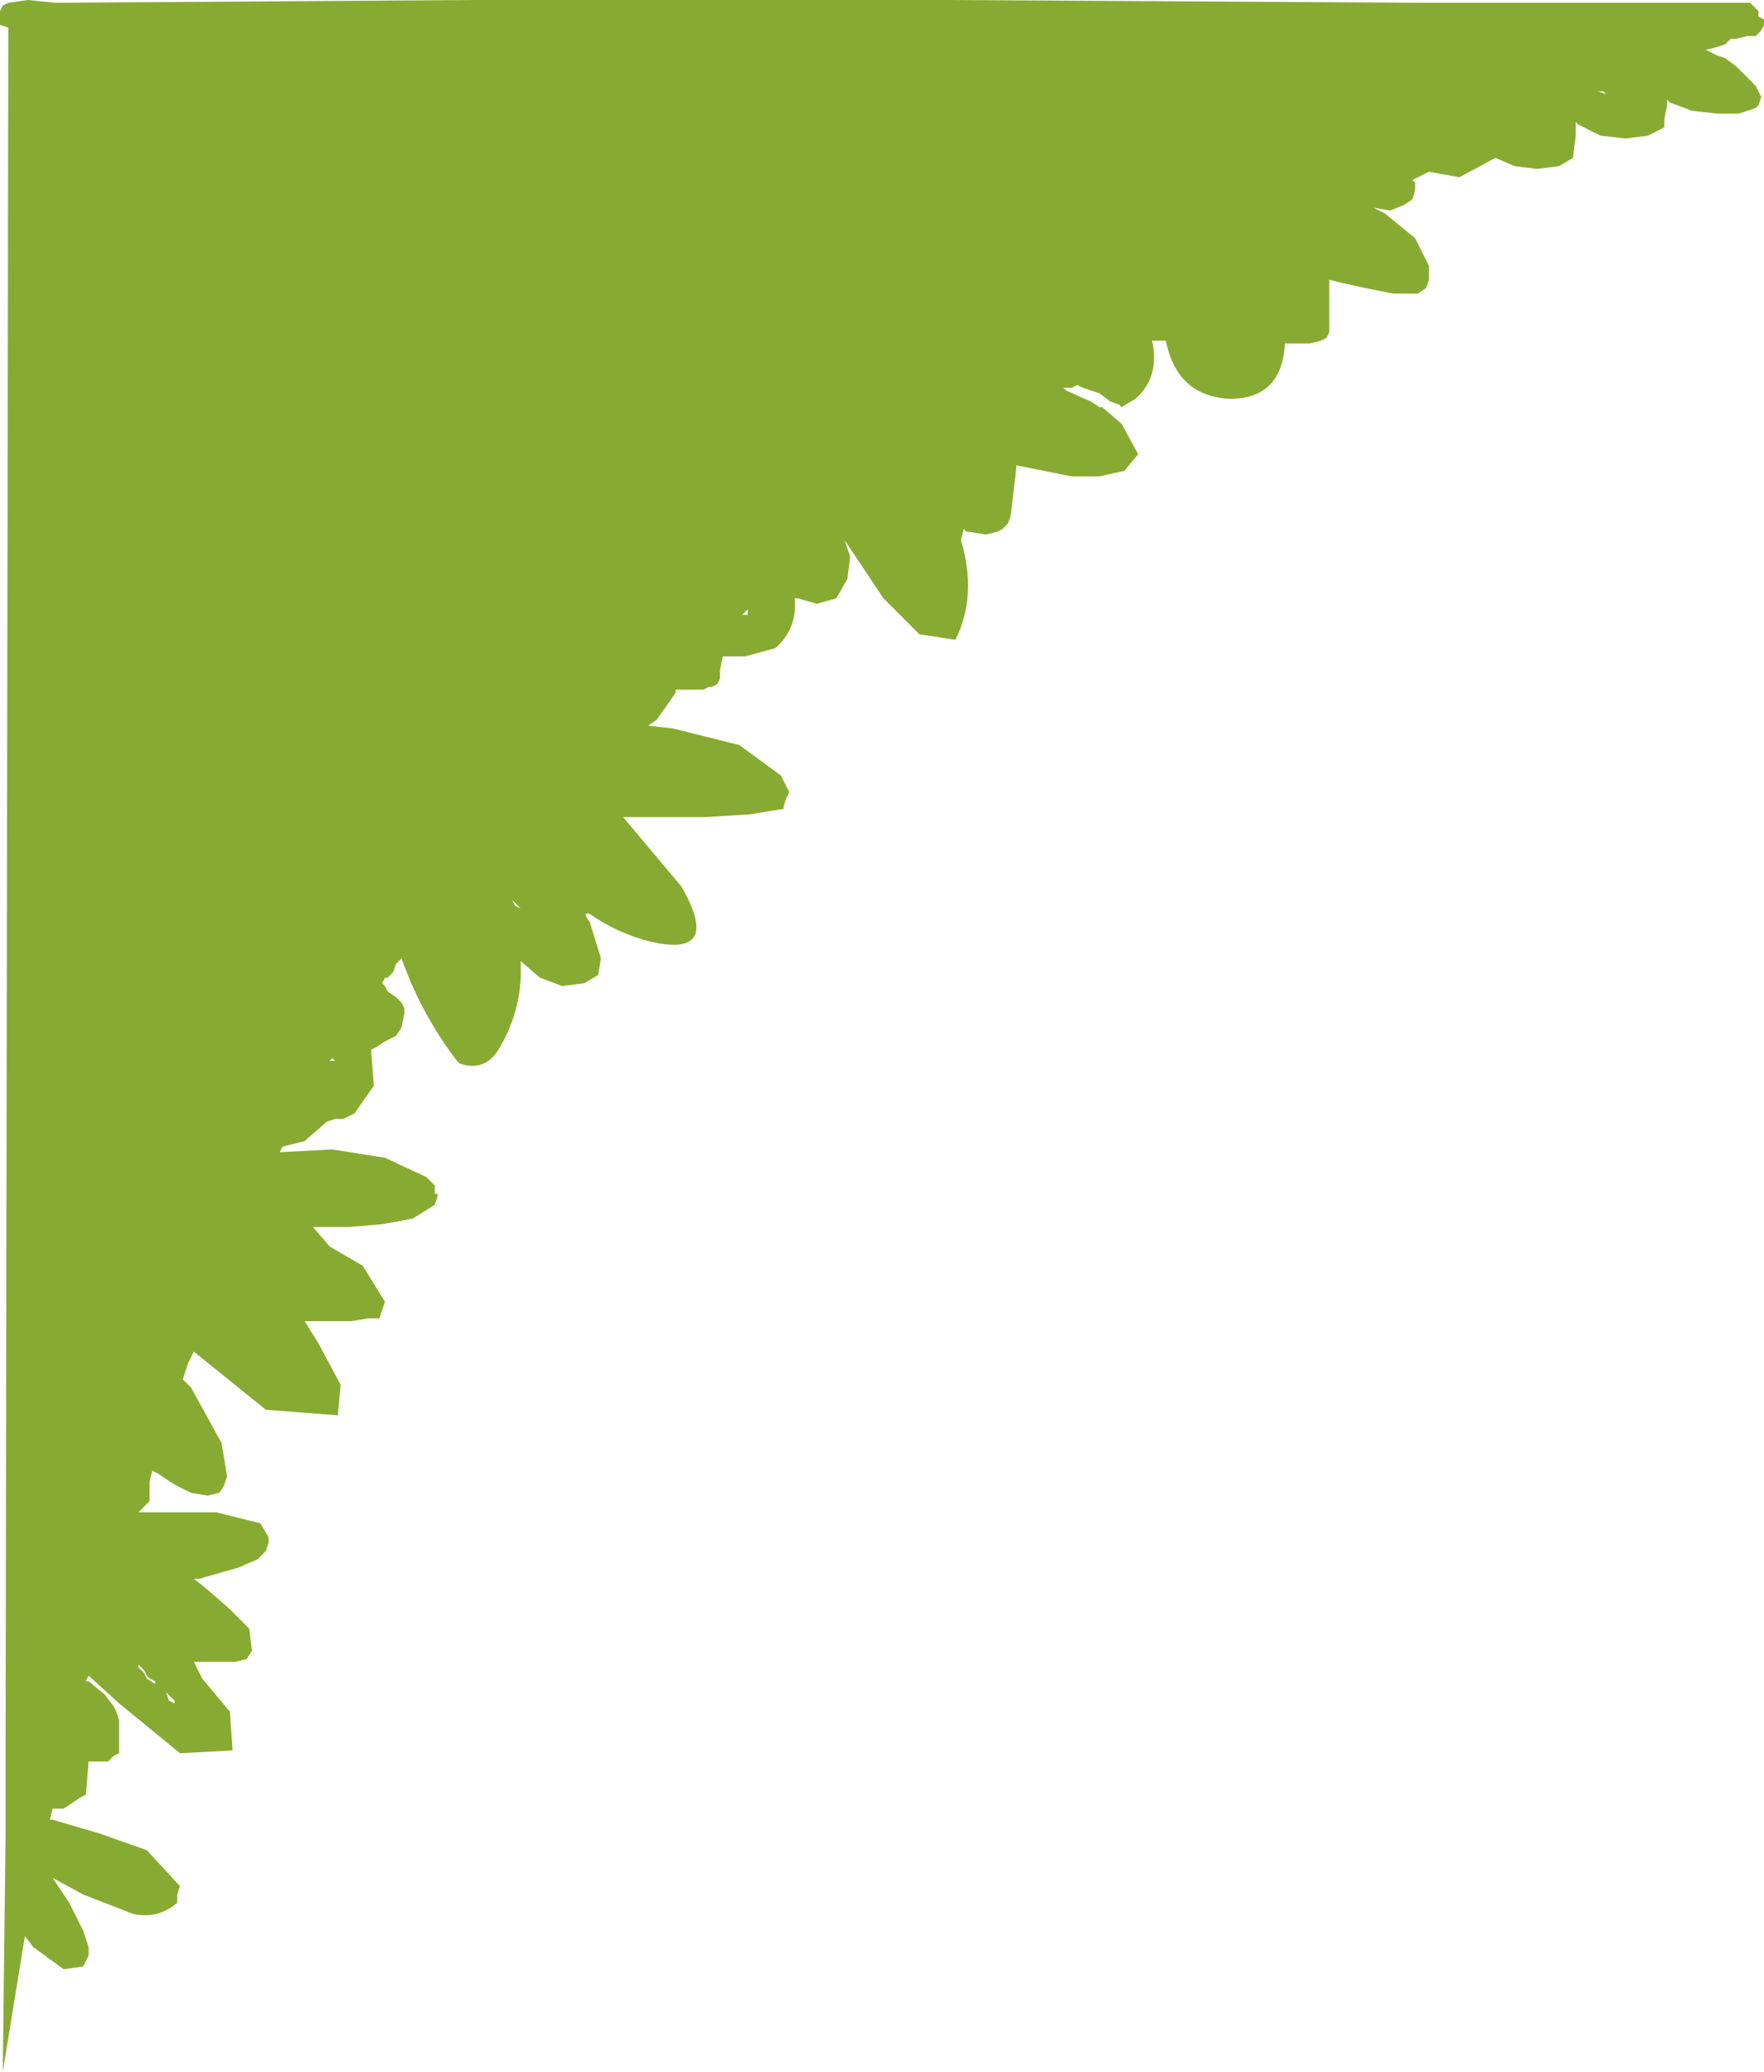 <?xml version="1.0" encoding="UTF-8" standalone="no"?>
<svg xmlns:xlink="http://www.w3.org/1999/xlink" height="37.4px" width="31.85px" xmlns="http://www.w3.org/2000/svg">
  <g transform="matrix(1.0, 0.0, 0.0, 1.0, 0.1, 0.05)">
    <path d="M17.0 -0.05 L25.6 0.0 31.05 0.0 31.5 0.0 31.55 0.05 31.65 0.15 31.65 0.25 31.75 0.3 31.75 0.4 31.7 0.5 31.6 0.6 31.55 0.6 31.45 0.6 31.25 0.65 31.15 0.65 31.05 0.75 30.9 0.8 30.7 0.85 30.9 0.95 31.05 1.0 31.25 1.15 31.6 1.5 31.7 1.7 31.65 1.85 31.6 1.9 31.3 2.0 31.05 2.0 30.9 2.0 30.45 1.95 30.05 1.8 30.0 1.75 30.0 1.85 29.95 2.1 29.95 2.25 29.65 2.4 29.25 2.45 28.8 2.4 28.4 2.2 28.35 2.15 28.35 2.4 28.3 2.8 28.05 2.95 27.65 3.0 27.25 2.95 26.9 2.8 26.25 3.15 25.7 3.05 25.4 3.2 25.45 3.25 25.45 3.4 25.4 3.55 25.25 3.65 25.0 3.75 24.7 3.7 24.9 3.8 25.45 4.25 25.7 4.75 25.7 5.0 25.65 5.15 25.5 5.25 25.05 5.25 24.55 5.15 24.1 5.05 23.9 5.0 23.9 5.05 23.9 5.15 23.9 5.95 23.85 6.05 23.75 6.1 23.55 6.15 23.3 6.15 23.1 6.15 Q23.05 7.15 22.1 7.15 21.15 7.1 20.95 6.1 L20.8 6.1 20.7 6.1 Q20.85 6.75 20.4 7.15 L20.15 7.3 20.1 7.25 19.95 7.2 19.75 7.05 19.45 6.95 19.35 6.9 19.25 6.95 19.1 6.95 19.15 7.0 19.6 7.2 19.75 7.3 19.8 7.3 20.15 7.6 20.45 8.15 20.2 8.45 19.75 8.55 19.7 8.55 19.25 8.55 18.75 8.45 18.25 8.35 18.25 8.4 18.15 9.25 18.1 9.4 18.05 9.45 18.0 9.5 17.9 9.55 17.7 9.6 17.4 9.55 17.35 9.55 17.3 9.5 17.25 9.7 Q17.55 10.7 17.15 11.5 L16.5 11.4 15.85 10.75 15.15 9.7 15.25 10.0 15.2 10.4 15.0 10.75 14.65 10.85 14.3 10.75 14.25 10.75 Q14.3 11.3 13.9 11.65 L13.35 11.8 13.2 11.8 13.0 11.8 12.95 11.8 12.9 12.05 12.9 12.2 12.85 12.3 12.75 12.35 12.7 12.35 12.6 12.4 12.5 12.4 12.3 12.4 12.1 12.4 12.1 12.45 12.0 12.6 11.75 12.95 11.6 13.05 12.05 13.1 13.25 13.4 14.0 13.95 14.15 14.25 14.1 14.35 14.05 14.5 14.05 14.55 13.45 14.65 12.65 14.7 11.9 14.7 11.15 14.7 12.2 15.95 Q12.95 17.25 11.65 16.95 11.05 16.8 10.55 16.45 10.4 16.4 10.55 16.6 L10.75 17.25 10.7 17.55 10.45 17.7 10.05 17.75 9.65 17.6 9.3 17.3 Q9.35 18.15 8.9 18.9 8.65 19.3 8.2 19.15 L8.15 19.1 Q7.5 18.25 7.15 17.25 L7.05 17.35 7.0 17.5 6.9 17.6 6.85 17.6 6.8 17.7 6.85 17.75 6.9 17.85 7.05 17.95 7.15 18.05 7.2 18.15 7.2 18.25 7.15 18.5 7.05 18.65 6.85 18.75 6.7 18.85 6.6 18.9 6.65 19.55 6.3 20.05 6.1 20.15 5.95 20.15 5.8 20.2 5.4 20.55 5.0 20.65 4.95 20.75 5.9 20.7 6.85 20.85 7.6 21.2 7.7 21.3 7.75 21.35 7.75 21.4 7.75 21.5 7.8 21.5 7.8 21.55 7.75 21.7 7.35 21.95 6.8 22.05 6.2 22.1 5.6 22.1 5.55 22.1 5.85 22.45 6.45 22.8 6.85 23.45 6.75 23.75 6.55 23.75 6.25 23.8 6.0 23.8 5.9 23.8 5.7 23.8 5.4 23.8 5.65 24.2 6.05 24.95 6.0 25.5 4.7 25.4 3.4 24.35 3.3 24.55 3.2 24.85 3.35 25.0 3.9 26.0 4.0 26.6 3.95 26.75 3.9 26.85 3.85 26.9 3.65 26.95 3.35 26.9 3.05 26.75 2.75 26.55 2.65 26.5 2.6 26.7 2.6 26.9 2.6 27.05 2.4 27.25 2.45 27.25 2.95 27.25 3.8 27.25 4.6 27.45 4.75 27.7 4.75 27.8 4.7 27.95 4.55 28.1 4.2 28.25 3.85 28.35 3.5 28.45 3.4 28.45 3.65 28.65 4.05 29.0 4.4 29.35 4.45 29.75 4.35 29.9 4.15 29.95 3.95 29.95 3.7 29.95 3.45 29.95 3.4 29.95 3.55 30.25 4.05 30.85 4.1 31.55 3.15 31.6 2.05 30.7 1.5 30.2 1.45 30.3 1.5 30.3 1.8 30.55 1.95 30.75 2.0 30.85 2.05 31.0 2.05 31.45 2.05 31.6 1.95 31.65 1.9 31.7 1.85 31.75 1.75 31.75 1.6 31.75 1.5 31.75 1.45 32.35 1.35 32.4 1.05 32.6 0.85 32.6 0.8 32.8 0.85 32.8 1.7 33.05 2.55 33.35 3.15 34.0 3.1 34.15 3.1 34.3 Q2.75 34.6 2.3 34.5 L1.4 34.15 0.85 33.85 1.15 34.3 1.4 34.8 1.5 35.1 1.5 35.25 1.45 35.35 1.4 35.45 1.05 35.5 0.5 35.1 0.35 34.9 -0.05 37.35 0.0 33.1 0.0 31.85 0.05 0.45 -0.1 0.4 -0.1 0.3 -0.1 0.15 -0.05 0.05 0.05 0.0 0.4 -0.05 0.9 0.0 8.45 -0.05 17.0 -0.05 M28.75 1.6 L28.9 1.65 28.85 1.6 28.75 1.6 M13.4 11.05 L13.4 10.95 13.3 11.05 13.4 11.05 M9.2 16.3 L9.3 16.35 9.15 16.2 9.2 16.3 M5.95 19.1 L5.9 19.05 5.85 19.1 5.95 19.1 M2.4 30.05 L2.45 30.1 2.5 30.15 2.55 30.25 2.7 30.35 2.7 30.3 2.6 30.25 2.55 30.2 2.5 30.1 2.4 30.0 2.4 30.05 M2.9 30.5 L2.95 30.65 3.05 30.7 3.05 30.65 2.95 30.55 2.9 30.5" fill="#87ab32" fill-rule="evenodd" stroke="none"/>
  </g>
</svg>
